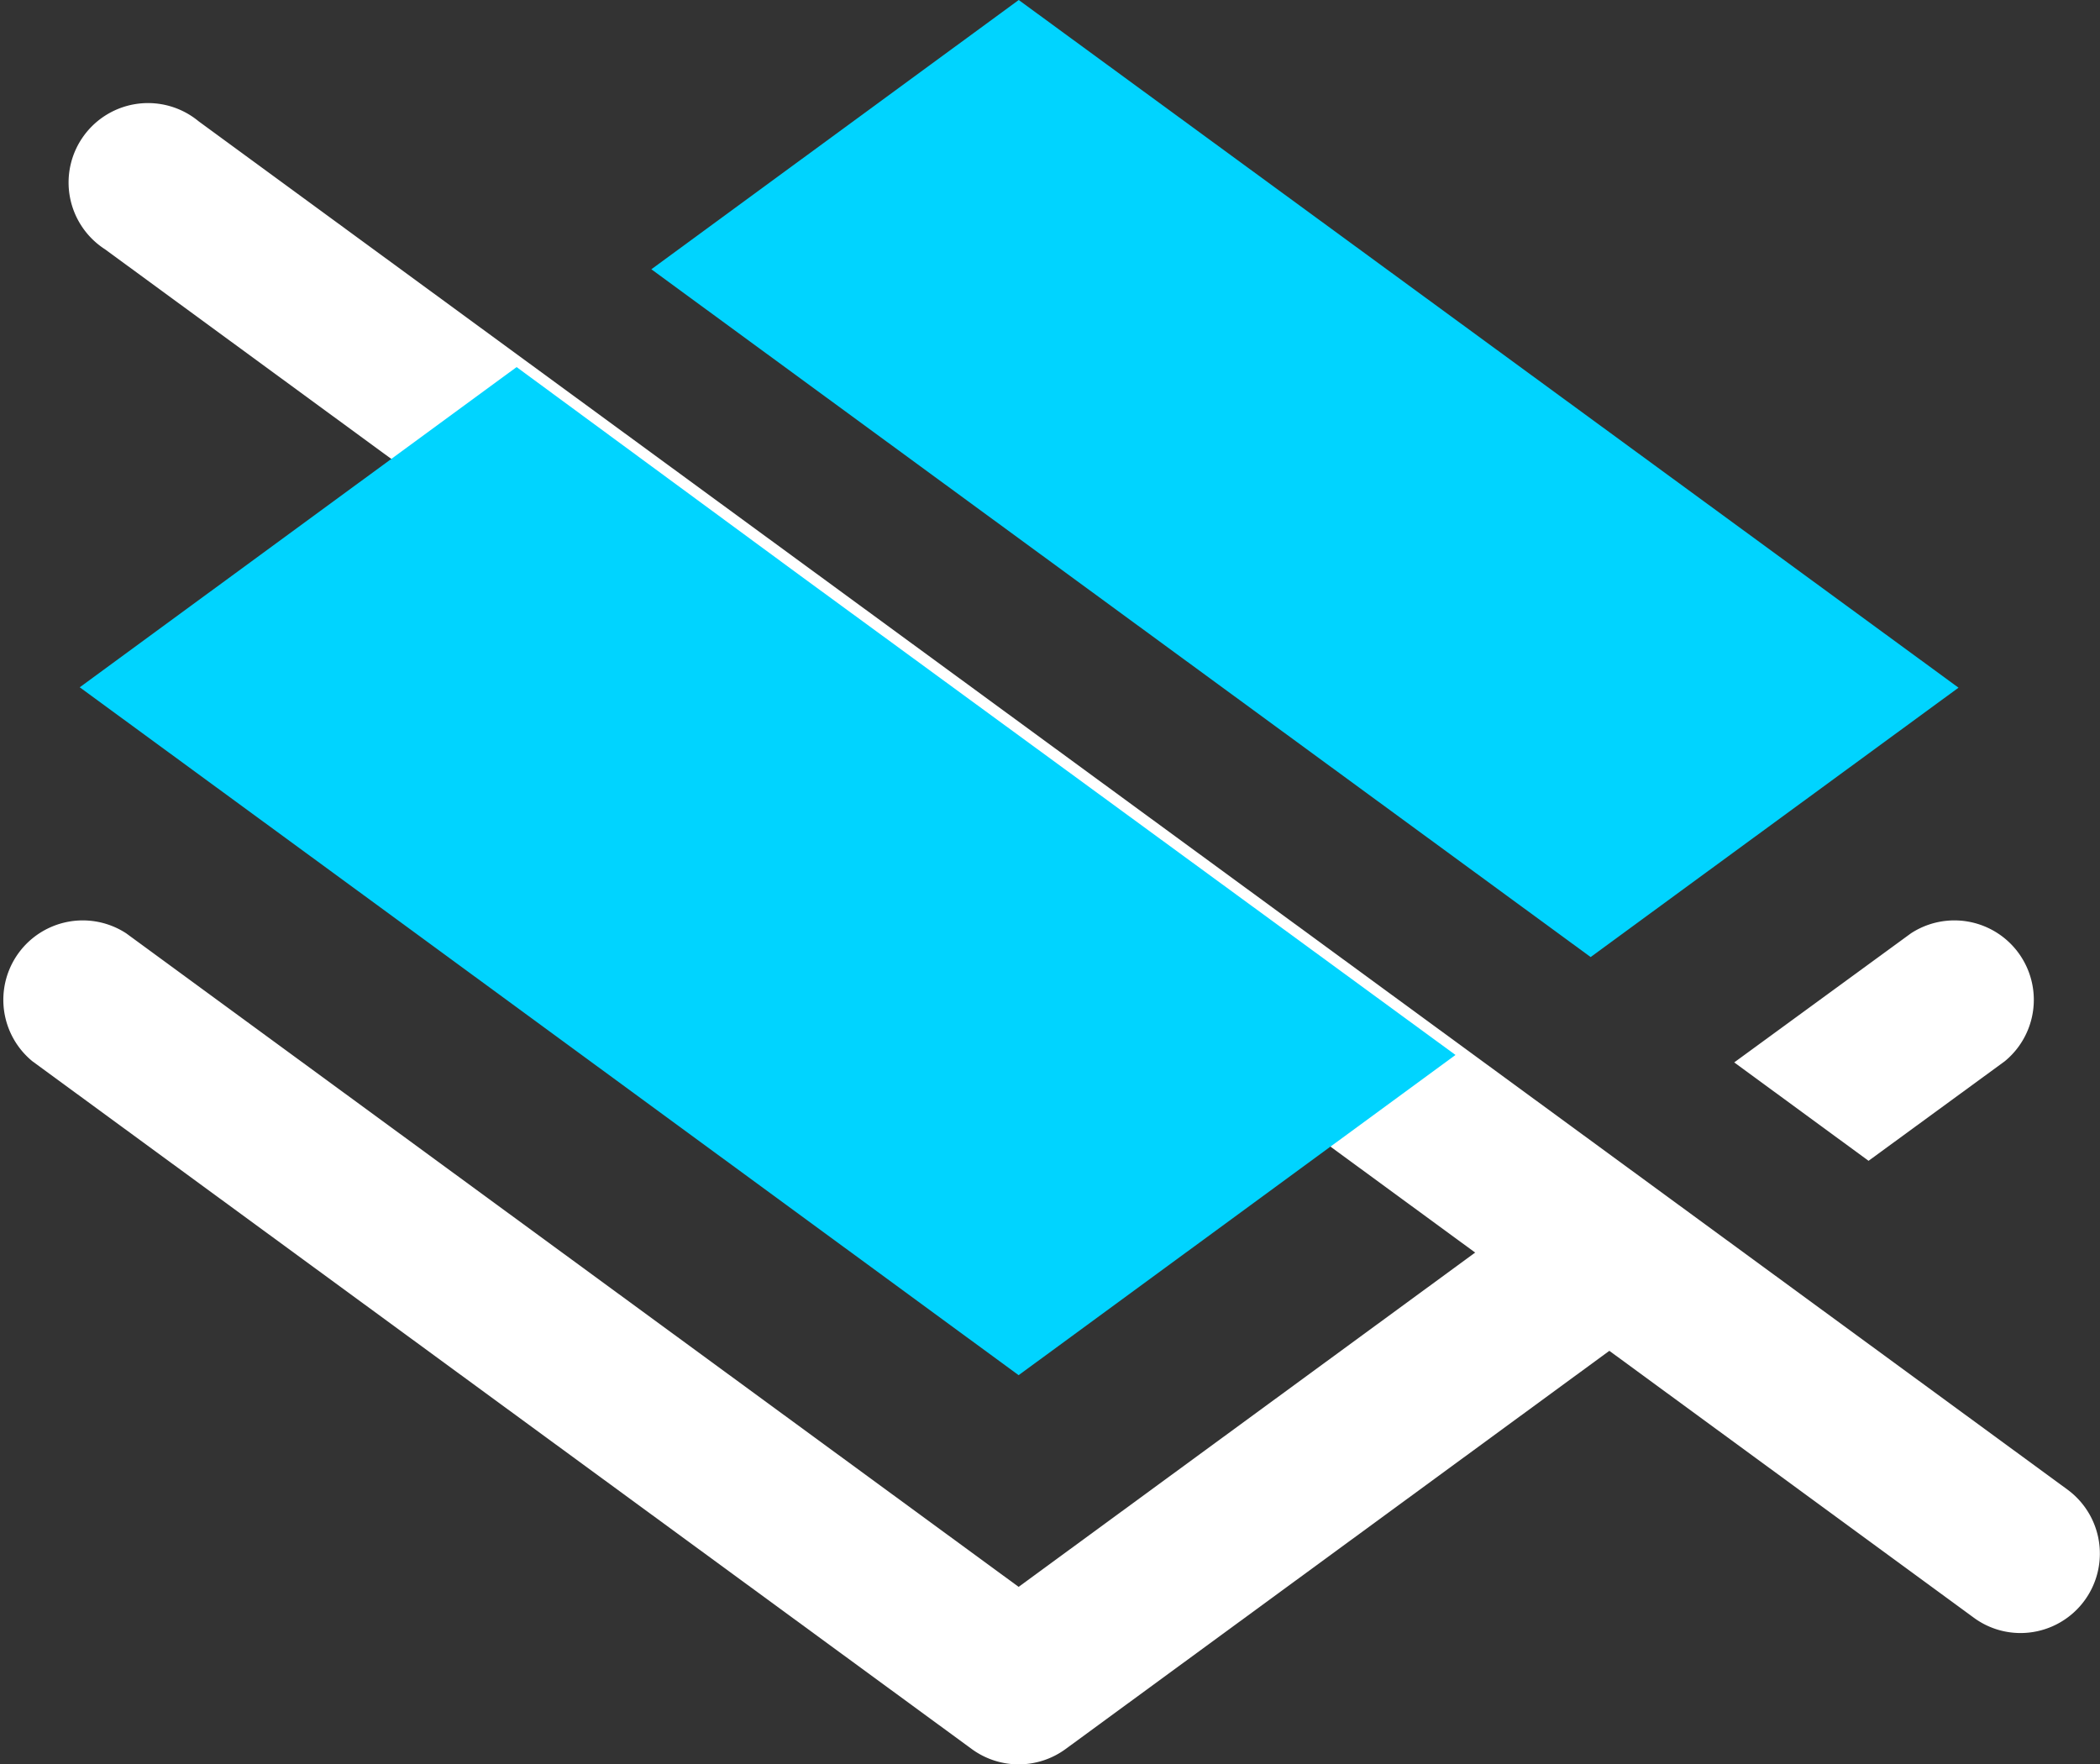 <svg xmlns="http://www.w3.org/2000/svg" width="21.15" height="17.77" viewBox="0 0 21.15 17.77">
  <rect x="0" y="0" width="21.15" height="17.77" fill="#333333" stroke="none"/>
  <g id="a-01-hover" transform="translate(-888.901 -737.526)">
    <g id="그룹_176" data-name="그룹 176" transform="translate(889.631 738.593)">
      <path id="패스_93" data-name="패스 93" d="M909.208,753.909a.793.793,0,0,1-.47-.153l-18.823-13.783a.8.8,0,1,1,.943-1.289l18.825,13.783a.8.8,0,0,1-.474,1.442Z" transform="translate(-889.587 -738.529)" fill="#fff"/>
    </g>
    <g id="그룹_177" data-name="그룹 177" transform="translate(889.7 737.526)">
      <path id="패스_94" data-name="패스 94" d="M898.765,737.526l-3.7,2.712,2.855,2.091,6.605,4.836.849-.622,2.856-2.091Z" transform="translate(-889.304 -737.526)" fill="#00d4ff"/>
      <path id="패스_95" data-name="패스 95" d="M896.911,743.1,894.055,741l-4.4,3.225,2.856,2.091,6.6,4.837,4.4-3.225Z" transform="translate(-889.651 -737.303)" fill="#00d4ff"/>
    </g>
    <g id="그룹_178" data-name="그룹 178" transform="translate(888.901 746.772)">
      <path id="패스_96" data-name="패스 96" d="M899.16,752.95l-8.988-6.582a.8.8,0,0,0-.944,1.289l9.461,6.927a.8.8,0,0,0,.943,0l6.736-4.933-1.352-.989Z" transform="translate(-888.901 -746.214)" fill="#fff"/>
      <path id="패스_97" data-name="패스 97" d="M908.038,747.657a.8.8,0,0,0-.944-1.289l-1.78,1.3,1.353.991Z" transform="translate(-887.848 -746.214)" fill="#fff"/>
    </g>
  </g>
</svg>
